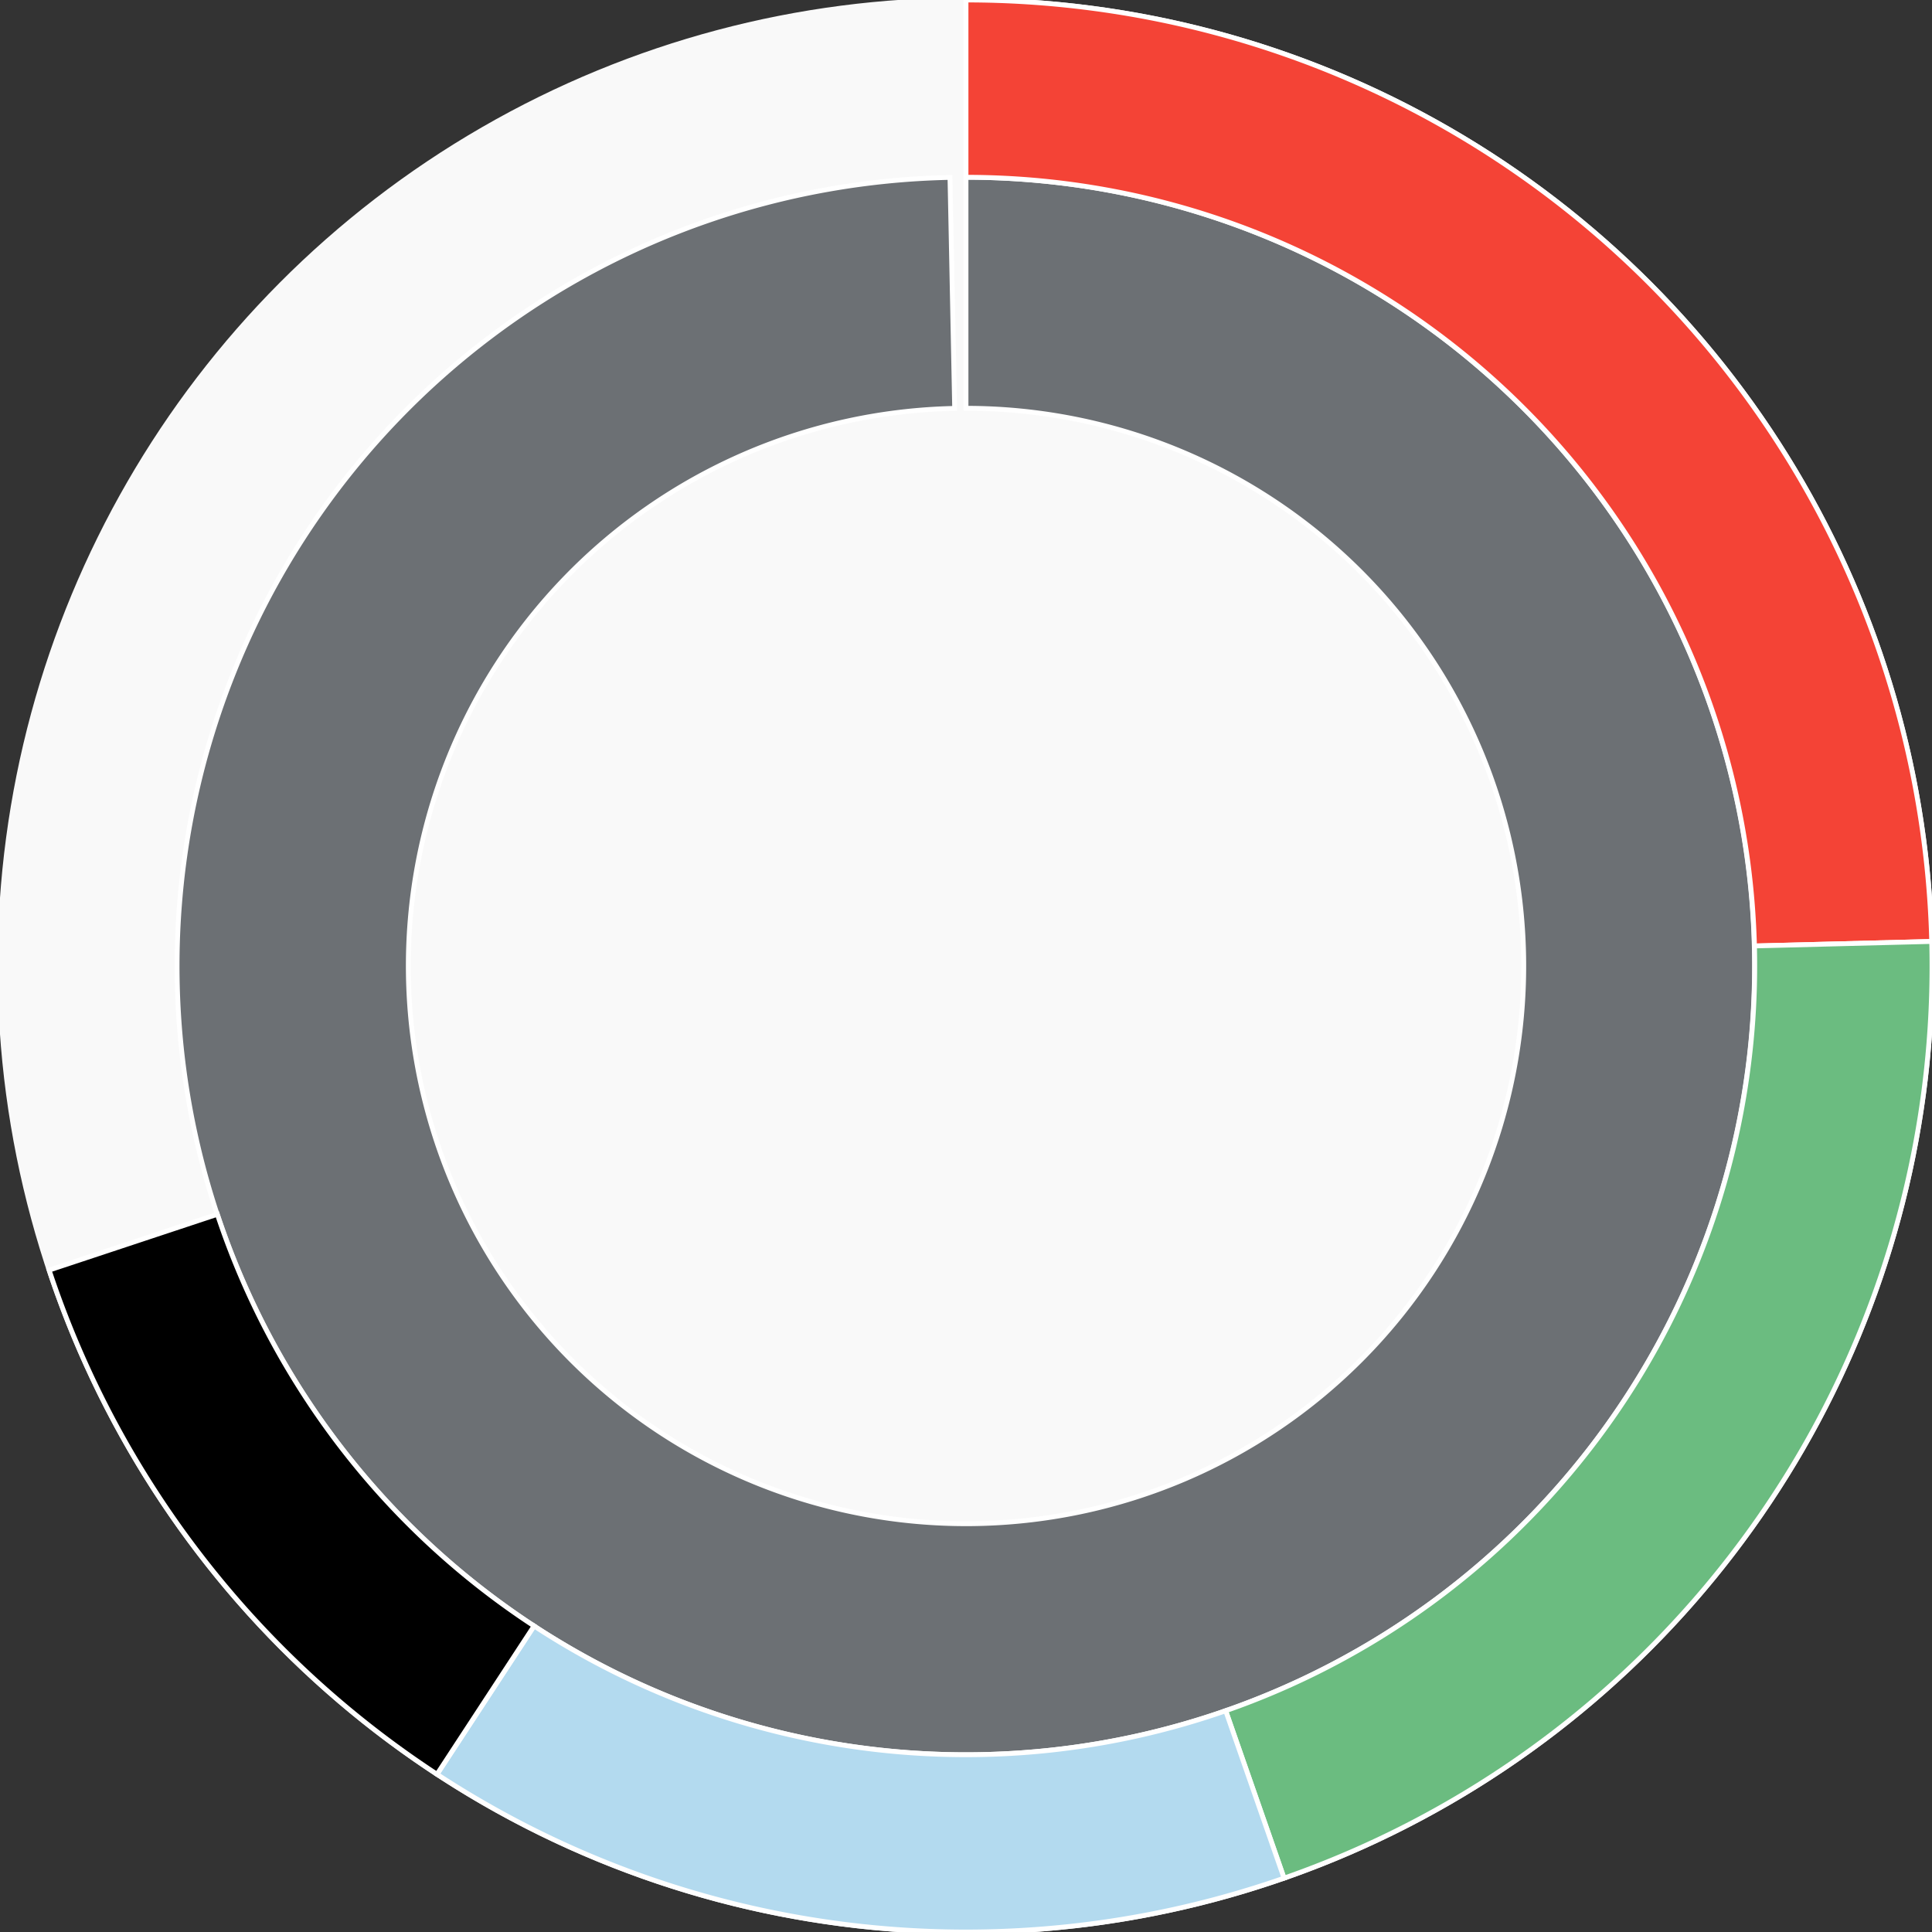 <svg xmlns="http://www.w3.org/2000/svg" width="400" height="400"><rect width="100%" height="100%" fill="#333333" stroke="none"/><g id="container" transform="translate(200,200)"><circle r="200" style="fill: #f9f9f9; stroke: #f9f9f9; opacity: 1;"></circle><path display="none" d="M7.070501591499379e-15,-115.47A115.47,115.47,0,1,1,-7.070501591499379e-15,115.47A115.47,115.47,0,1,1,7.070501591499379e-15,-115.47Z" fill-rule="evenodd" style="stroke: #fff; opacity: 1;"></path><path d="M9.999199243478977e-15,-163.299A163.299,163.299,0,1,1,-3.32,-163.266L-2.348,-115.446A115.47,115.47,0,1,0,7.070501591499379e-15,-115.47Z" fill-rule="evenodd" style="fill: #6c7074; stroke: #fff; opacity: 1;"></path><path d="M1.2246467991473532e-14,-200A200,200,0,0,1,199.935,-5.083L163.247,-4.15A163.299,163.299,0,0,0,9.999199243478977e-15,-163.299Z" fill-rule="evenodd" style="fill: #f44336; stroke: #fff; opacity: 1;"></path><path d="M199.935,-5.083A200,200,0,0,1,65.85,188.849L53.766,154.194A163.299,163.299,0,0,0,163.247,-4.15Z" fill-rule="evenodd" style="fill: #6bbc80; stroke: #fff; opacity: 1;"></path><path d="M65.85,188.849A200,200,0,0,1,-109.524,167.345L-89.426,136.637A163.299,163.299,0,0,0,53.766,154.194Z" fill-rule="evenodd" style="fill: #B3DAEF; stroke: #fff; opacity: 1;"></path><path d="M-109.524,167.345A200,200,0,0,1,-189.831,62.963L-154.996,51.409A163.299,163.299,0,0,0,-89.426,136.637Z" fill-rule="evenodd" style="fill: b3daef; stroke: #fff; opacity: 1;"></path></g></svg>